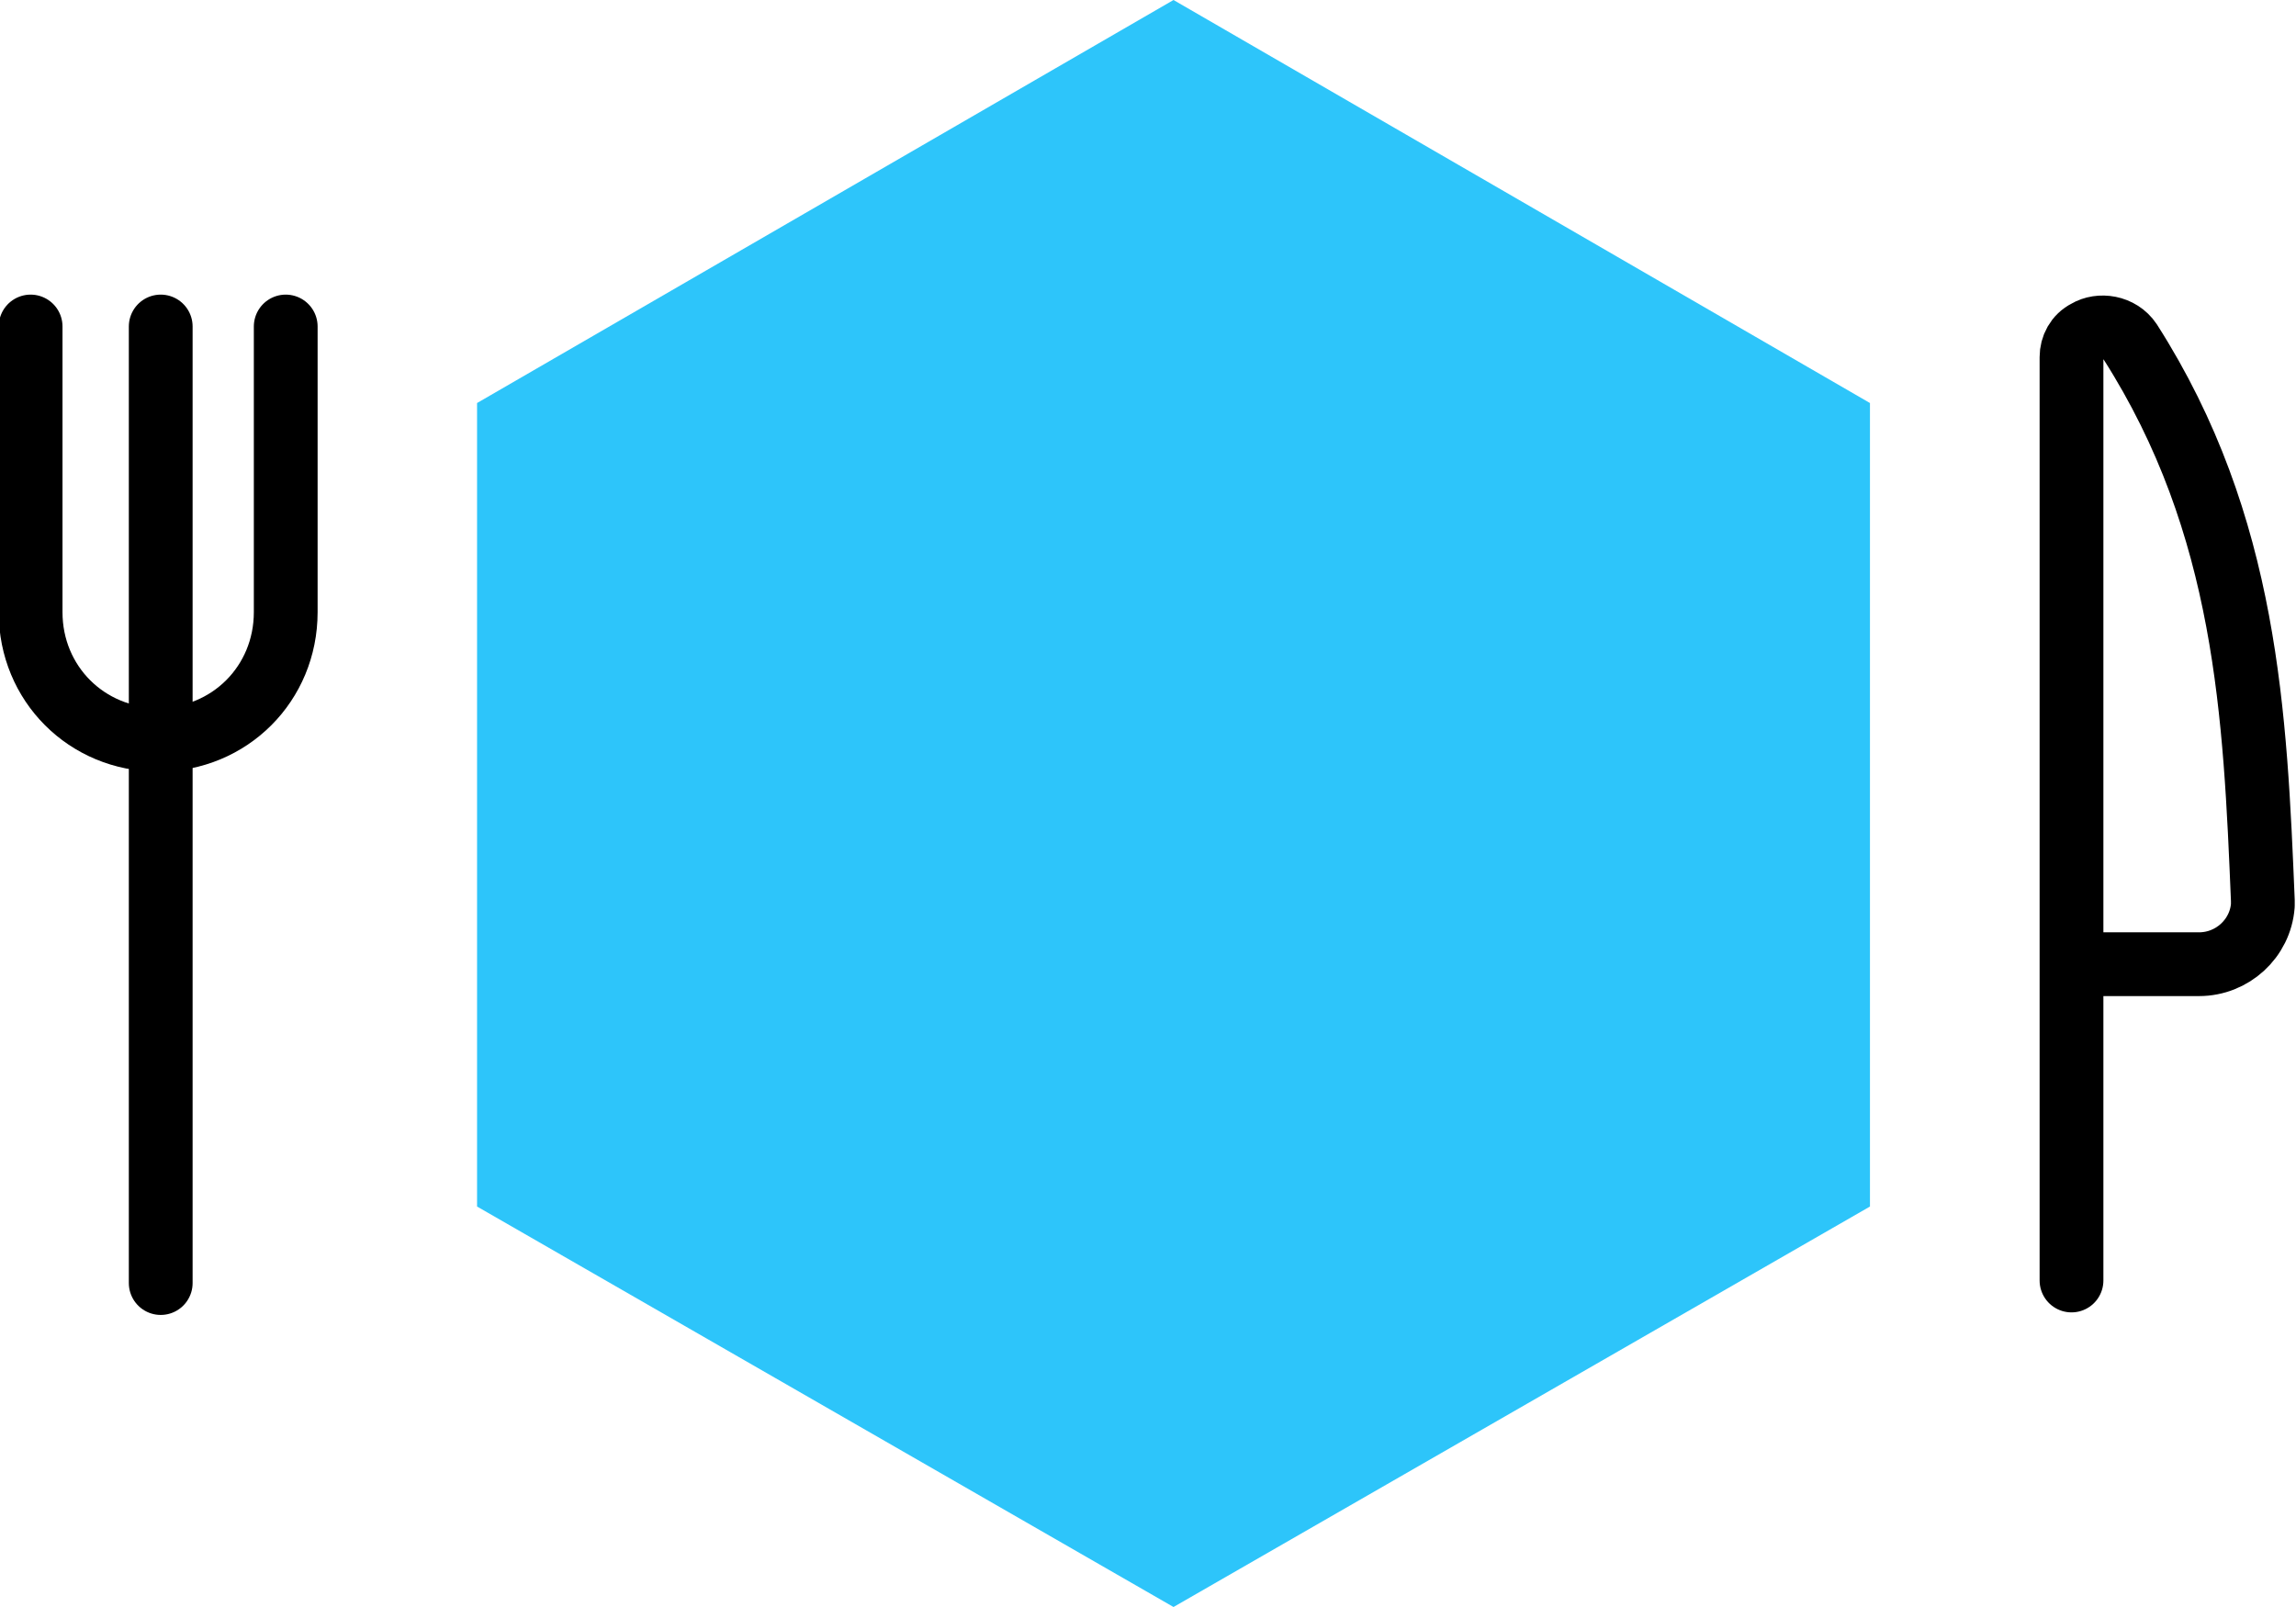 <?xml version="1.0" encoding="utf-8"?>
<!-- Generator: Adobe Illustrator 24.1.0, SVG Export Plug-In . SVG Version: 6.00 Build 0)  -->
<svg version="1.1" id="Layer_1" xmlns="http://www.w3.org/2000/svg" xmlns:xlink="http://www.w3.org/1999/xlink" x="0px" y="0px"
	 viewBox="0 0 90 63" style="enable-background:new 0 0 90 63;" xml:space="preserve">
<style type="text/css">
	.st0{fill:none;stroke:#000000;stroke-width:2.5;stroke-linecap:round;stroke-linejoin:round;stroke-miterlimit:6.667;}
	.st1{fill:#2DC5FA;}
</style>
<g>
	<g>
		<path class="st0" d="M6.3,12.8v37.5"/>
		<path class="st0" d="M11.2,12.8V24c0,2.8-2.2,5-5,5l0,0c-2.8,0-5-2.2-5-5V12.8"/>
	</g>
	<path class="st0" d="M81.2,37.8h5c1.3,0,2.4-1,2.5-2.3c0-0.1,0-0.1,0-0.2c-0.3-7.2-0.6-14.7-5.2-21.9c-0.4-0.6-1.2-0.7-1.7-0.4
		c-0.4,0.2-0.6,0.6-0.6,1v36.2"/>
</g>
<polygon class="st1" points="73.3,47.3 73.3,15.8 46,0 18.7,15.8 18.7,47.3 46,63 "/>
</svg>
